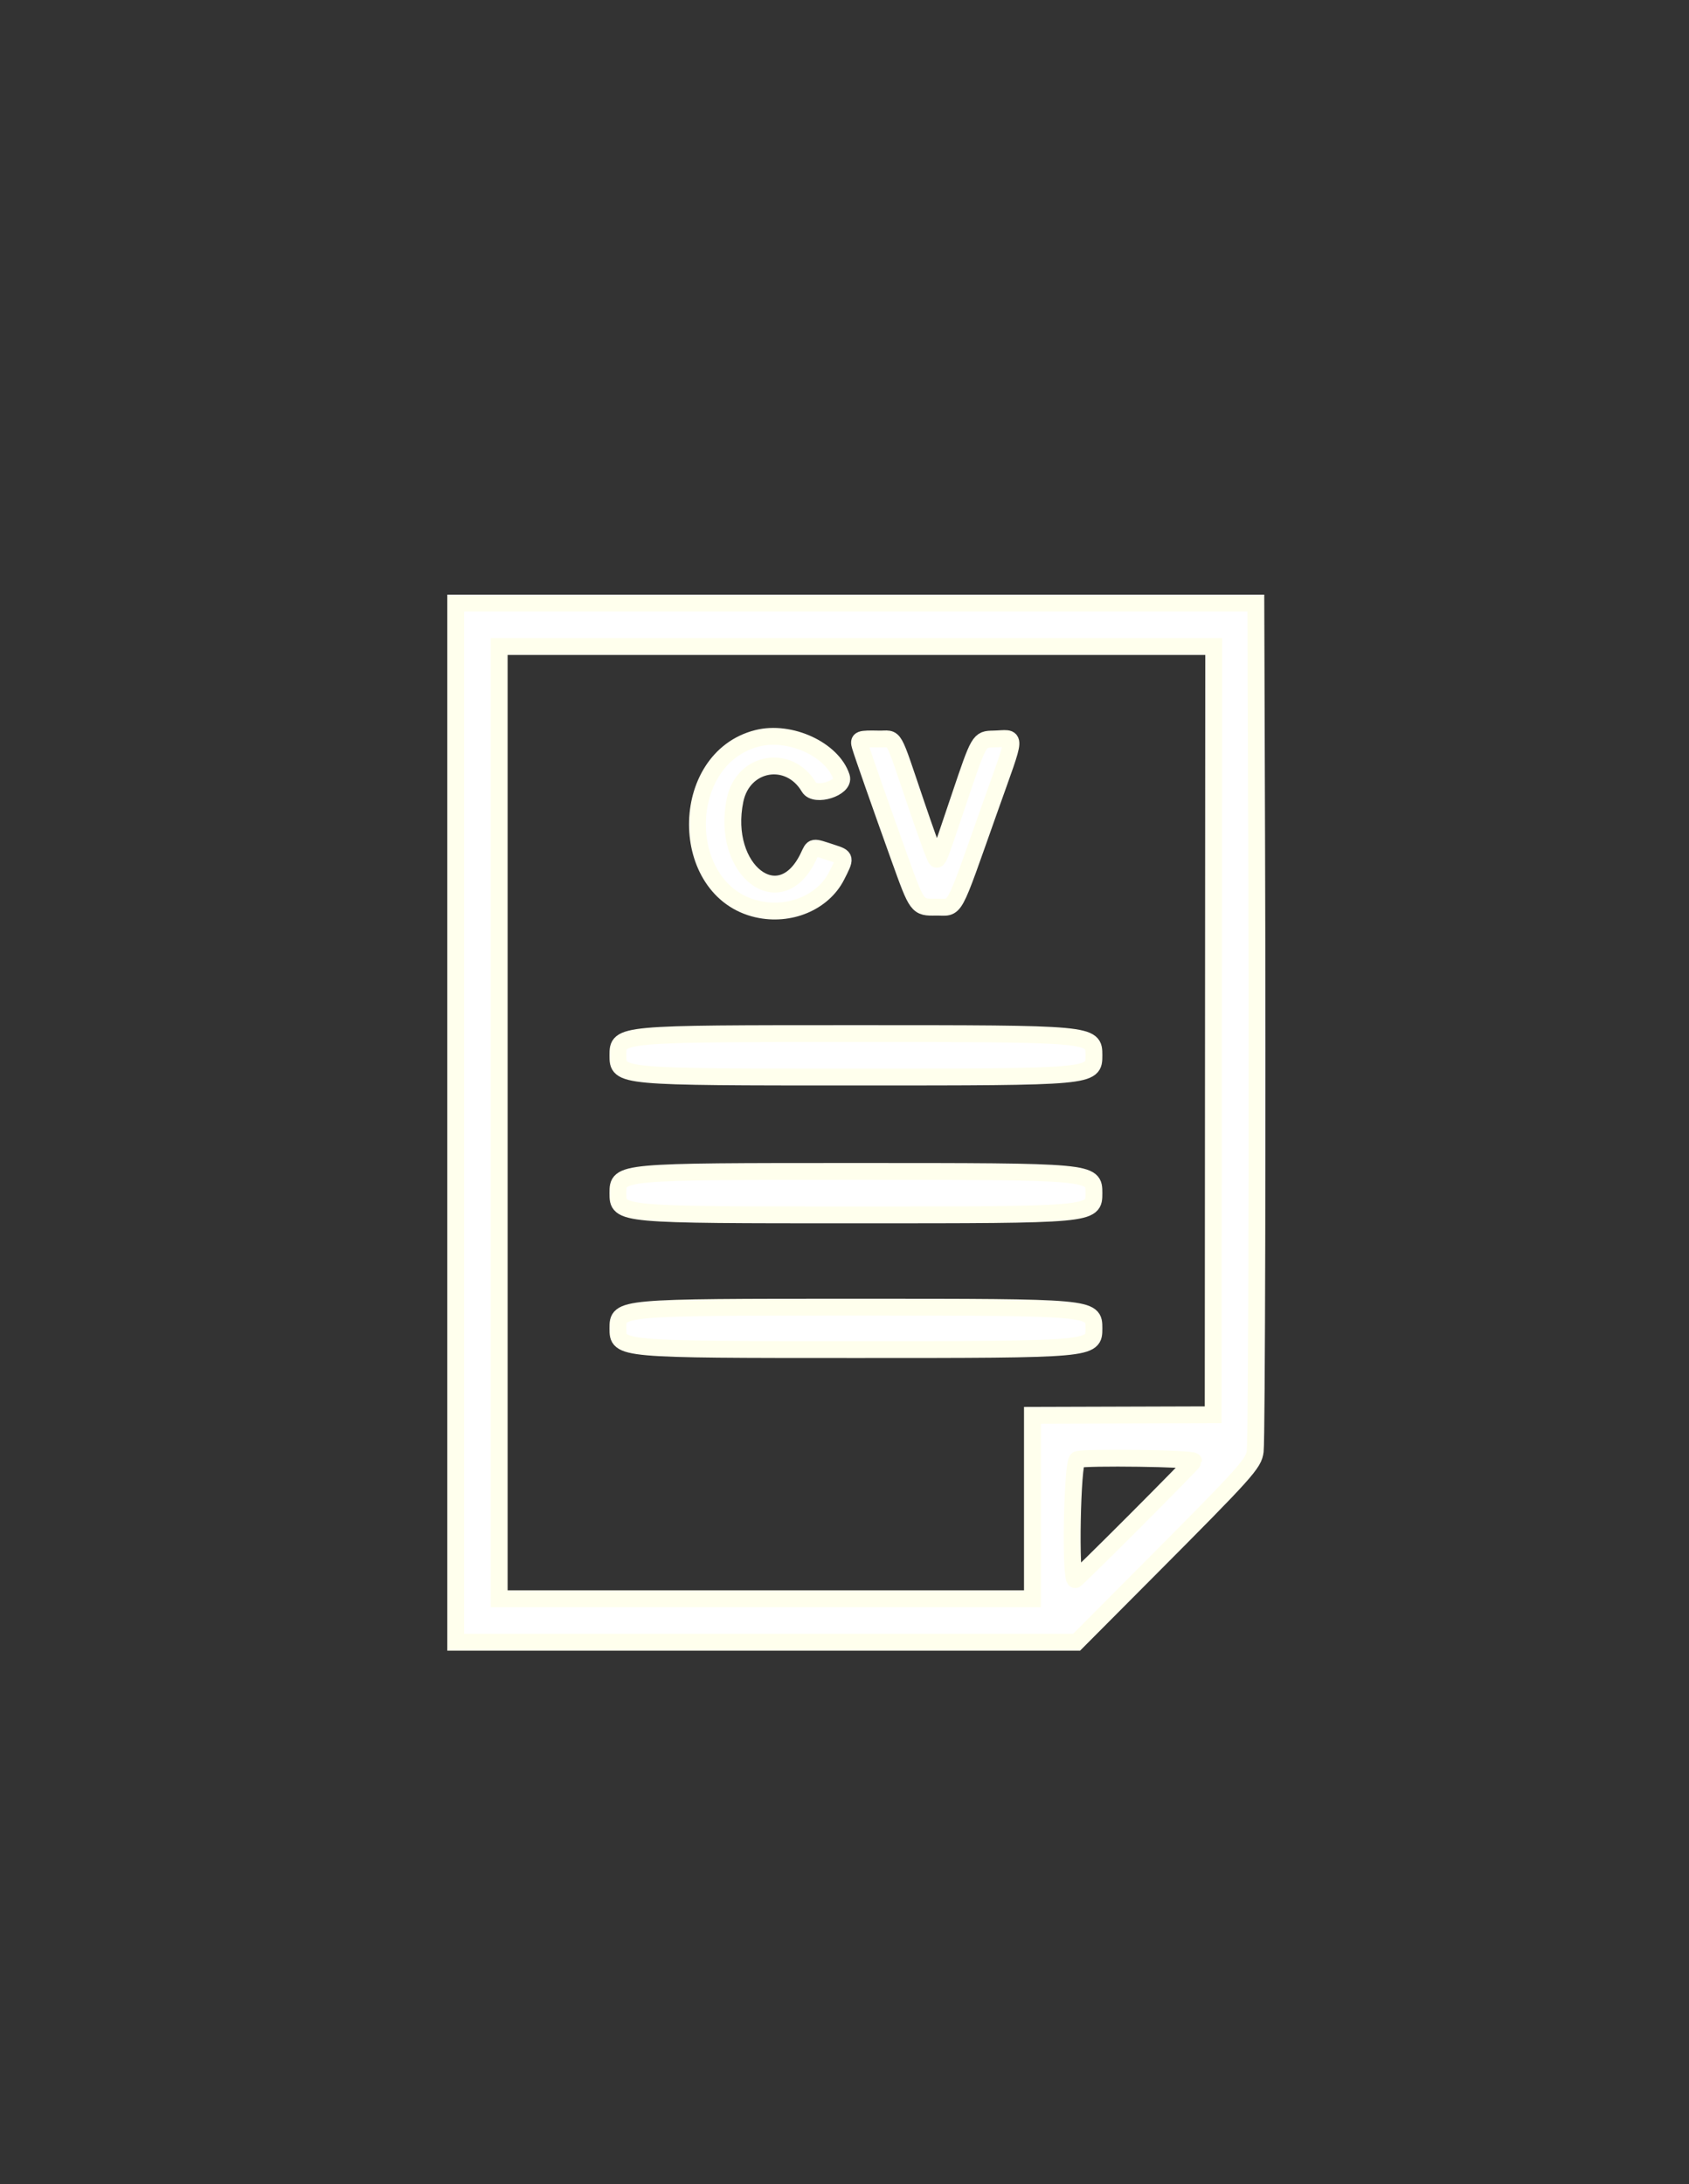 <?xml version="1.0" encoding="UTF-8" standalone="no"?>
<!-- Created with Inkscape (http://www.inkscape.org/) -->

<svg
   xmlns:dc="http://purl.org/dc/elements/1.1/"
   xmlns:cc="http://creativecommons.org/ns#"
   xmlns:rdf="http://www.w3.org/1999/02/22-rdf-syntax-ns#"
   xmlns:svg="http://www.w3.org/2000/svg"
   xmlns="http://www.w3.org/2000/svg"
   xmlns:sodipodi="http://sodipodi.sourceforge.net/DTD/sodipodi-0.dtd"
   xmlns:inkscape="http://www.inkscape.org/namespaces/inkscape"
   version="1.1"
   id="svg6800"
   width="1010.667"
   height="1306.667"
   viewBox="0 0 1010.667 1306.667"
   sodipodi:docname="cv.svg"
   inkscape:version="0.92.4 (unknown)">
  <rect x="0" y="0" width="1010.667" height="1306.667" fill="#333333" stroke="none"/>
  <defs
     id="defs6804" />
  <sodipodi:namedview
     pagecolor="#ffffff"
     bordercolor="#666666"
     borderopacity="1"
     objecttolerance="10"
     gridtolerance="10"
     guidetolerance="10"
     inkscape:pageopacity="0"
     inkscape:pageshadow="2"
     inkscape:window-width="1299"
     inkscape:window-height="704"
     id="namedview6802"
     showgrid="false"
     inkscape:zoom="0.18061223"
     inkscape:cx="-1255.3447"
     inkscape:cy="653.33335"
     inkscape:window-x="67"
     inkscape:window-y="27"
     inkscape:window-maximized="1"
     inkscape:current-layer="svg6800" />
  <path
     style="fill:#ffffff;fill-opacity:1;stroke:#ffffed;stroke-width:10.083;stroke-miterlimit:4;stroke-dasharray:none;stroke-opacity:1"
     d="M 272.693,671.635 V 360.797 h 239.394 239.394 l 0.473,144.793 c 0.511,156.375 0.049,355.117 -0.842,362.513 -0.902,7.488 -4.804,11.831 -64.426,71.709 l -42.479,42.661 H 458.45 272.693 Z m 345.094,229.96 v -54.869 l 54.079,-0.162 54.079,-0.162 0.159,-229.798 0.159,-229.798 H 512.483 298.702 V 671.635 956.464 H 458.244 617.787 Z M 369.751,794.701 c 0,-12.687 0,-12.687 142.415,-12.687 142.415,0 142.415,0 142.415,12.687 0,12.687 0,12.687 -142.415,12.687 -142.415,0 -142.415,0 -142.415,-12.687 z m 0,-80.881 c 0,-13.004 0,-13.004 142.415,-13.004 142.415,0 142.415,0 142.415,13.004 0,13.004 0,13.004 -142.415,13.004 -142.415,0 -142.415,0 -142.415,-13.004 z m 0,-82.467 c 0,-13.004 0,-13.004 142.415,-13.004 142.415,0 142.415,0 142.415,13.004 0,13.004 0,13.004 -142.415,13.004 -142.415,0 -142.415,0 -142.415,-13.004 z m 83.419,-87.482 c -47.752,-10.91 -47.771,-90.125 -0.025,-102.189 19.645,-4.964 45.044,6.737 50.386,23.212 2.112,6.514 -15.841,12.18 -19.415,6.128 -11.96,-20.259 -39.513,-15.477 -44.283,7.687 -8.623,41.877 26.842,69.355 43.831,33.96 3.181,-6.627 1.994,-6.426 14.296,-2.421 8.256,2.688 8.268,2.752 2.591,13.844 -8.116,15.858 -28.075,24.19 -47.38,19.779 z m 85.099,-30.427 c -11.687,-32.534 -21.988,-61.893 -23.49,-66.95 -1.282,-4.318 -0.585,-4.59 11.182,-4.357 10.228,0.202 7.401,-4.774 22.448,39.506 4.743,13.956 9.48,27.23 10.527,29.498 2.385,5.166 0.903,8.489 15.425,-34.573 11.553,-34.256 11.553,-34.256 20.107,-34.432 14.155,-0.291 14.438,-5.436 -2.294,41.727 -22.979,64.768 -19.638,58.657 -32.176,58.851 -11.152,0.173 -11.152,0.173 -21.729,-29.271 z m 140.878,396.493 c 19.285,-19.31 35.064,-35.416 35.064,-35.791 0,-1.647 -64.308,-2.537 -69.463,-0.962 -3.198,0.977 -4.526,71.862 -1.346,71.862 0.375,0 16.46,-15.799 35.745,-35.109 z"
     id="path6810"
     inkscape:connector-curvature="0" />
</svg>
